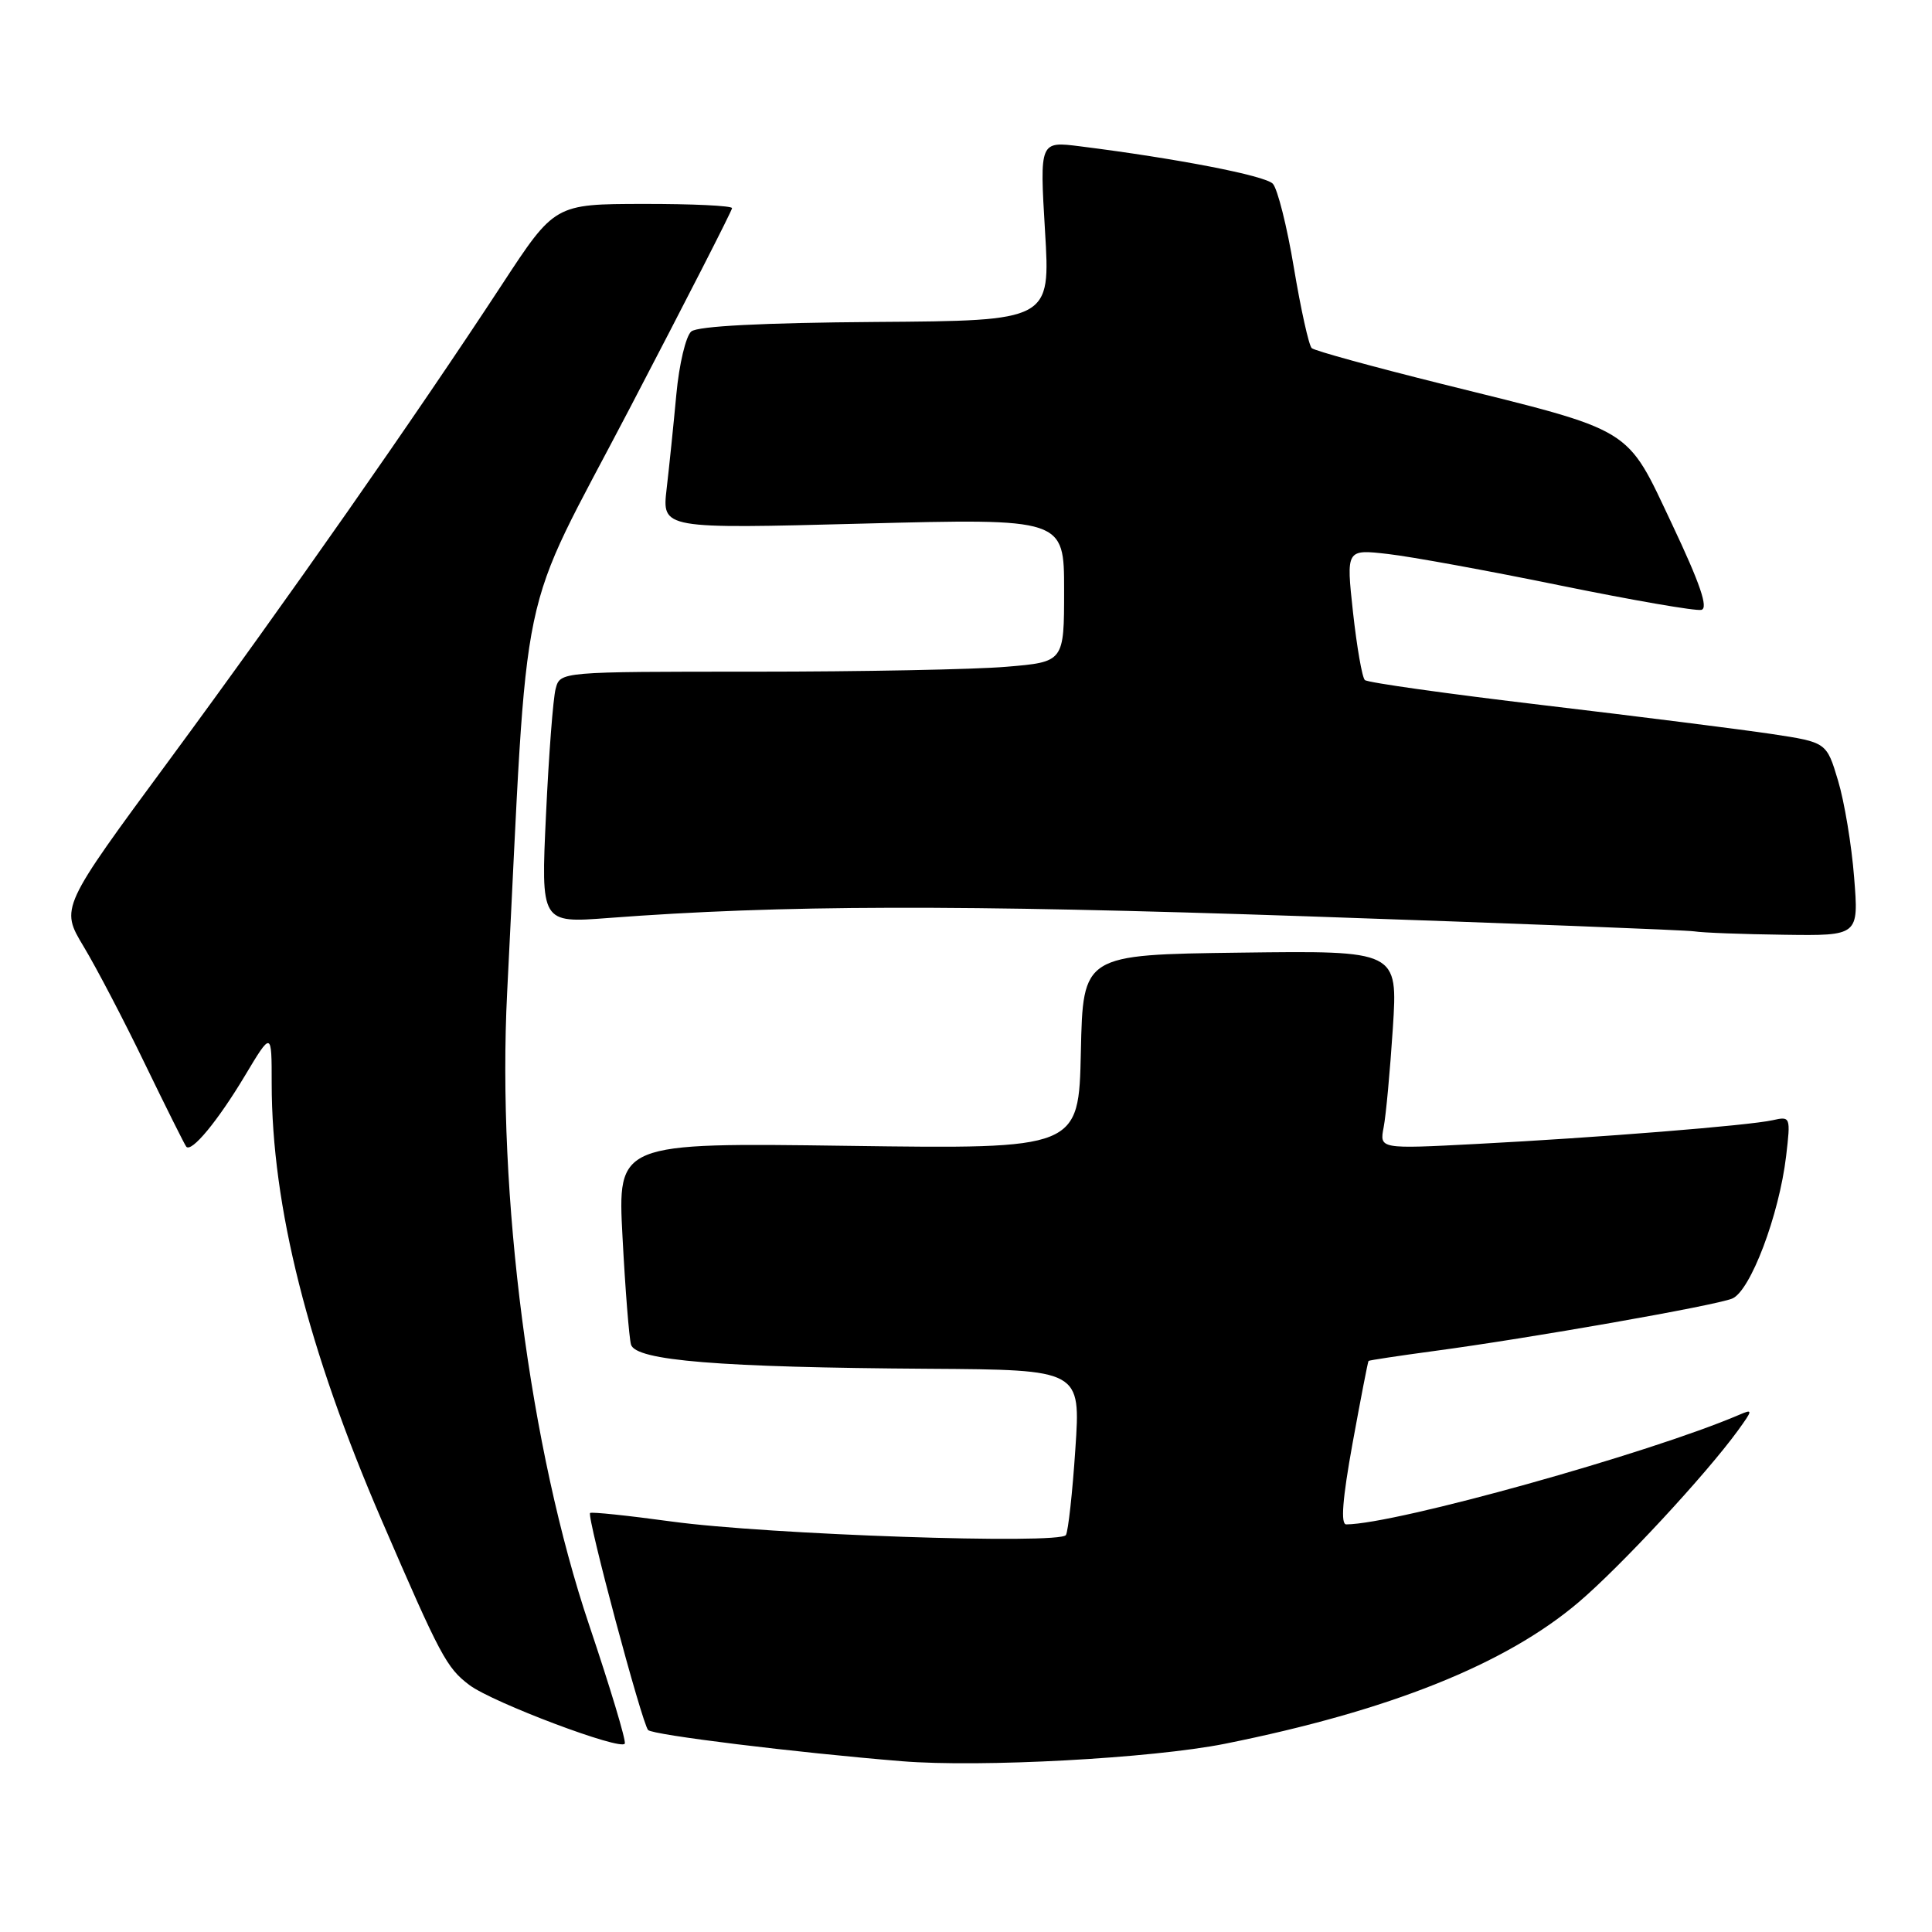 <?xml version="1.0" encoding="UTF-8" standalone="no"?>
<!DOCTYPE svg PUBLIC "-//W3C//DTD SVG 1.1//EN" "http://www.w3.org/Graphics/SVG/1.1/DTD/svg11.dtd" >
<svg xmlns="http://www.w3.org/2000/svg" xmlns:xlink="http://www.w3.org/1999/xlink" version="1.1" viewBox="0 0 256 256">
 <g >
 <path fill="currentColor"
d=" M 162.30 231.06 C 184.12 226.68 199.50 220.53 209.18 212.30 C 214.74 207.57 226.02 195.41 230.27 189.57 C 232.28 186.79 232.29 186.68 230.45 187.47 C 218.54 192.58 184.98 201.95 178.39 201.99 C 177.62 202.00 177.88 198.64 179.22 191.25 C 180.30 185.34 181.25 180.42 181.34 180.33 C 181.43 180.24 185.33 179.65 190.00 179.02 C 202.65 177.33 227.21 173.01 229.52 172.07 C 231.93 171.09 235.74 161.03 236.67 153.19 C 237.28 147.99 237.25 147.90 234.90 148.43 C 231.74 149.14 211.77 150.74 195.64 151.58 C 182.79 152.25 182.79 152.25 183.34 149.38 C 183.65 147.79 184.19 141.88 184.56 136.23 C 185.22 125.96 185.22 125.96 164.36 126.23 C 143.50 126.50 143.50 126.50 143.22 139.37 C 142.94 152.25 142.94 152.25 112.38 151.83 C 81.82 151.41 81.82 151.41 82.49 163.96 C 82.85 170.85 83.36 177.25 83.61 178.16 C 84.21 180.29 95.28 181.19 123.12 181.37 C 143.20 181.50 143.20 181.50 142.49 192.00 C 142.11 197.78 141.54 202.90 141.24 203.40 C 140.47 204.67 101.71 203.35 89.00 201.61 C 83.22 200.82 78.36 200.31 78.19 200.48 C 77.73 200.94 85.07 228.38 85.88 229.24 C 86.50 229.89 105.39 232.22 119.50 233.37 C 129.90 234.22 152.63 232.99 162.30 231.06 Z  M 78.08 215.37 C 70.21 192.05 65.84 158.35 67.20 131.50 C 70.07 74.81 68.35 82.99 83.43 54.13 C 90.89 39.85 97.00 27.90 97.00 27.58 C 97.00 27.26 91.71 27.01 85.25 27.02 C 73.50 27.04 73.50 27.04 66.50 37.73 C 55.10 55.13 37.97 79.62 22.50 100.62 C 8.00 120.29 8.00 120.29 11.07 125.40 C 12.76 128.20 16.43 135.22 19.22 141.00 C 22.02 146.78 24.48 151.70 24.68 151.94 C 25.37 152.76 28.85 148.55 32.44 142.56 C 36.00 136.62 36.00 136.62 36.00 143.56 C 36.01 159.84 40.79 178.80 50.60 201.50 C 58.36 219.47 59.17 220.99 62.19 223.27 C 65.27 225.60 82.41 232.05 82.79 231.03 C 82.96 230.59 80.83 223.54 78.08 215.37 Z  M 245.68 116.25 C 245.35 111.99 244.39 106.22 243.55 103.43 C 242.03 98.36 242.03 98.36 234.77 97.26 C 230.77 96.66 217.15 94.94 204.50 93.44 C 191.85 91.94 181.21 90.45 180.85 90.11 C 180.49 89.77 179.79 85.74 179.28 81.13 C 178.37 72.77 178.37 72.77 183.93 73.41 C 187.00 73.76 197.29 75.64 206.80 77.59 C 216.32 79.53 224.70 80.99 225.44 80.81 C 226.39 80.59 225.28 77.34 221.56 69.47 C 215.39 56.43 216.75 57.25 191.00 50.86 C 181.93 48.60 174.19 46.48 173.81 46.13 C 173.43 45.78 172.37 41.00 171.45 35.50 C 170.54 30.00 169.27 24.98 168.65 24.34 C 167.59 23.26 155.93 21.00 143.13 19.39 C 137.76 18.71 137.76 18.71 138.47 30.61 C 139.19 42.50 139.19 42.50 116.05 42.66 C 101.04 42.77 92.45 43.21 91.60 43.92 C 90.88 44.52 89.99 48.26 89.62 52.25 C 89.25 56.24 88.67 61.88 88.33 64.79 C 87.72 70.08 87.72 70.08 114.36 69.38 C 141.00 68.69 141.00 68.69 141.00 78.20 C 141.00 87.71 141.00 87.71 133.35 88.35 C 129.14 88.71 114.12 89.00 99.97 89.00 C 74.23 89.00 74.23 89.00 73.63 91.25 C 73.29 92.49 72.72 99.98 72.35 107.91 C 71.67 122.32 71.67 122.32 80.59 121.64 C 103.55 119.90 126.81 119.84 173.00 121.41 C 200.23 122.34 223.40 123.24 224.50 123.41 C 225.60 123.59 230.95 123.79 236.40 123.86 C 246.30 124.00 246.30 124.00 245.68 116.25 Z "/>
</g>
</svg>
